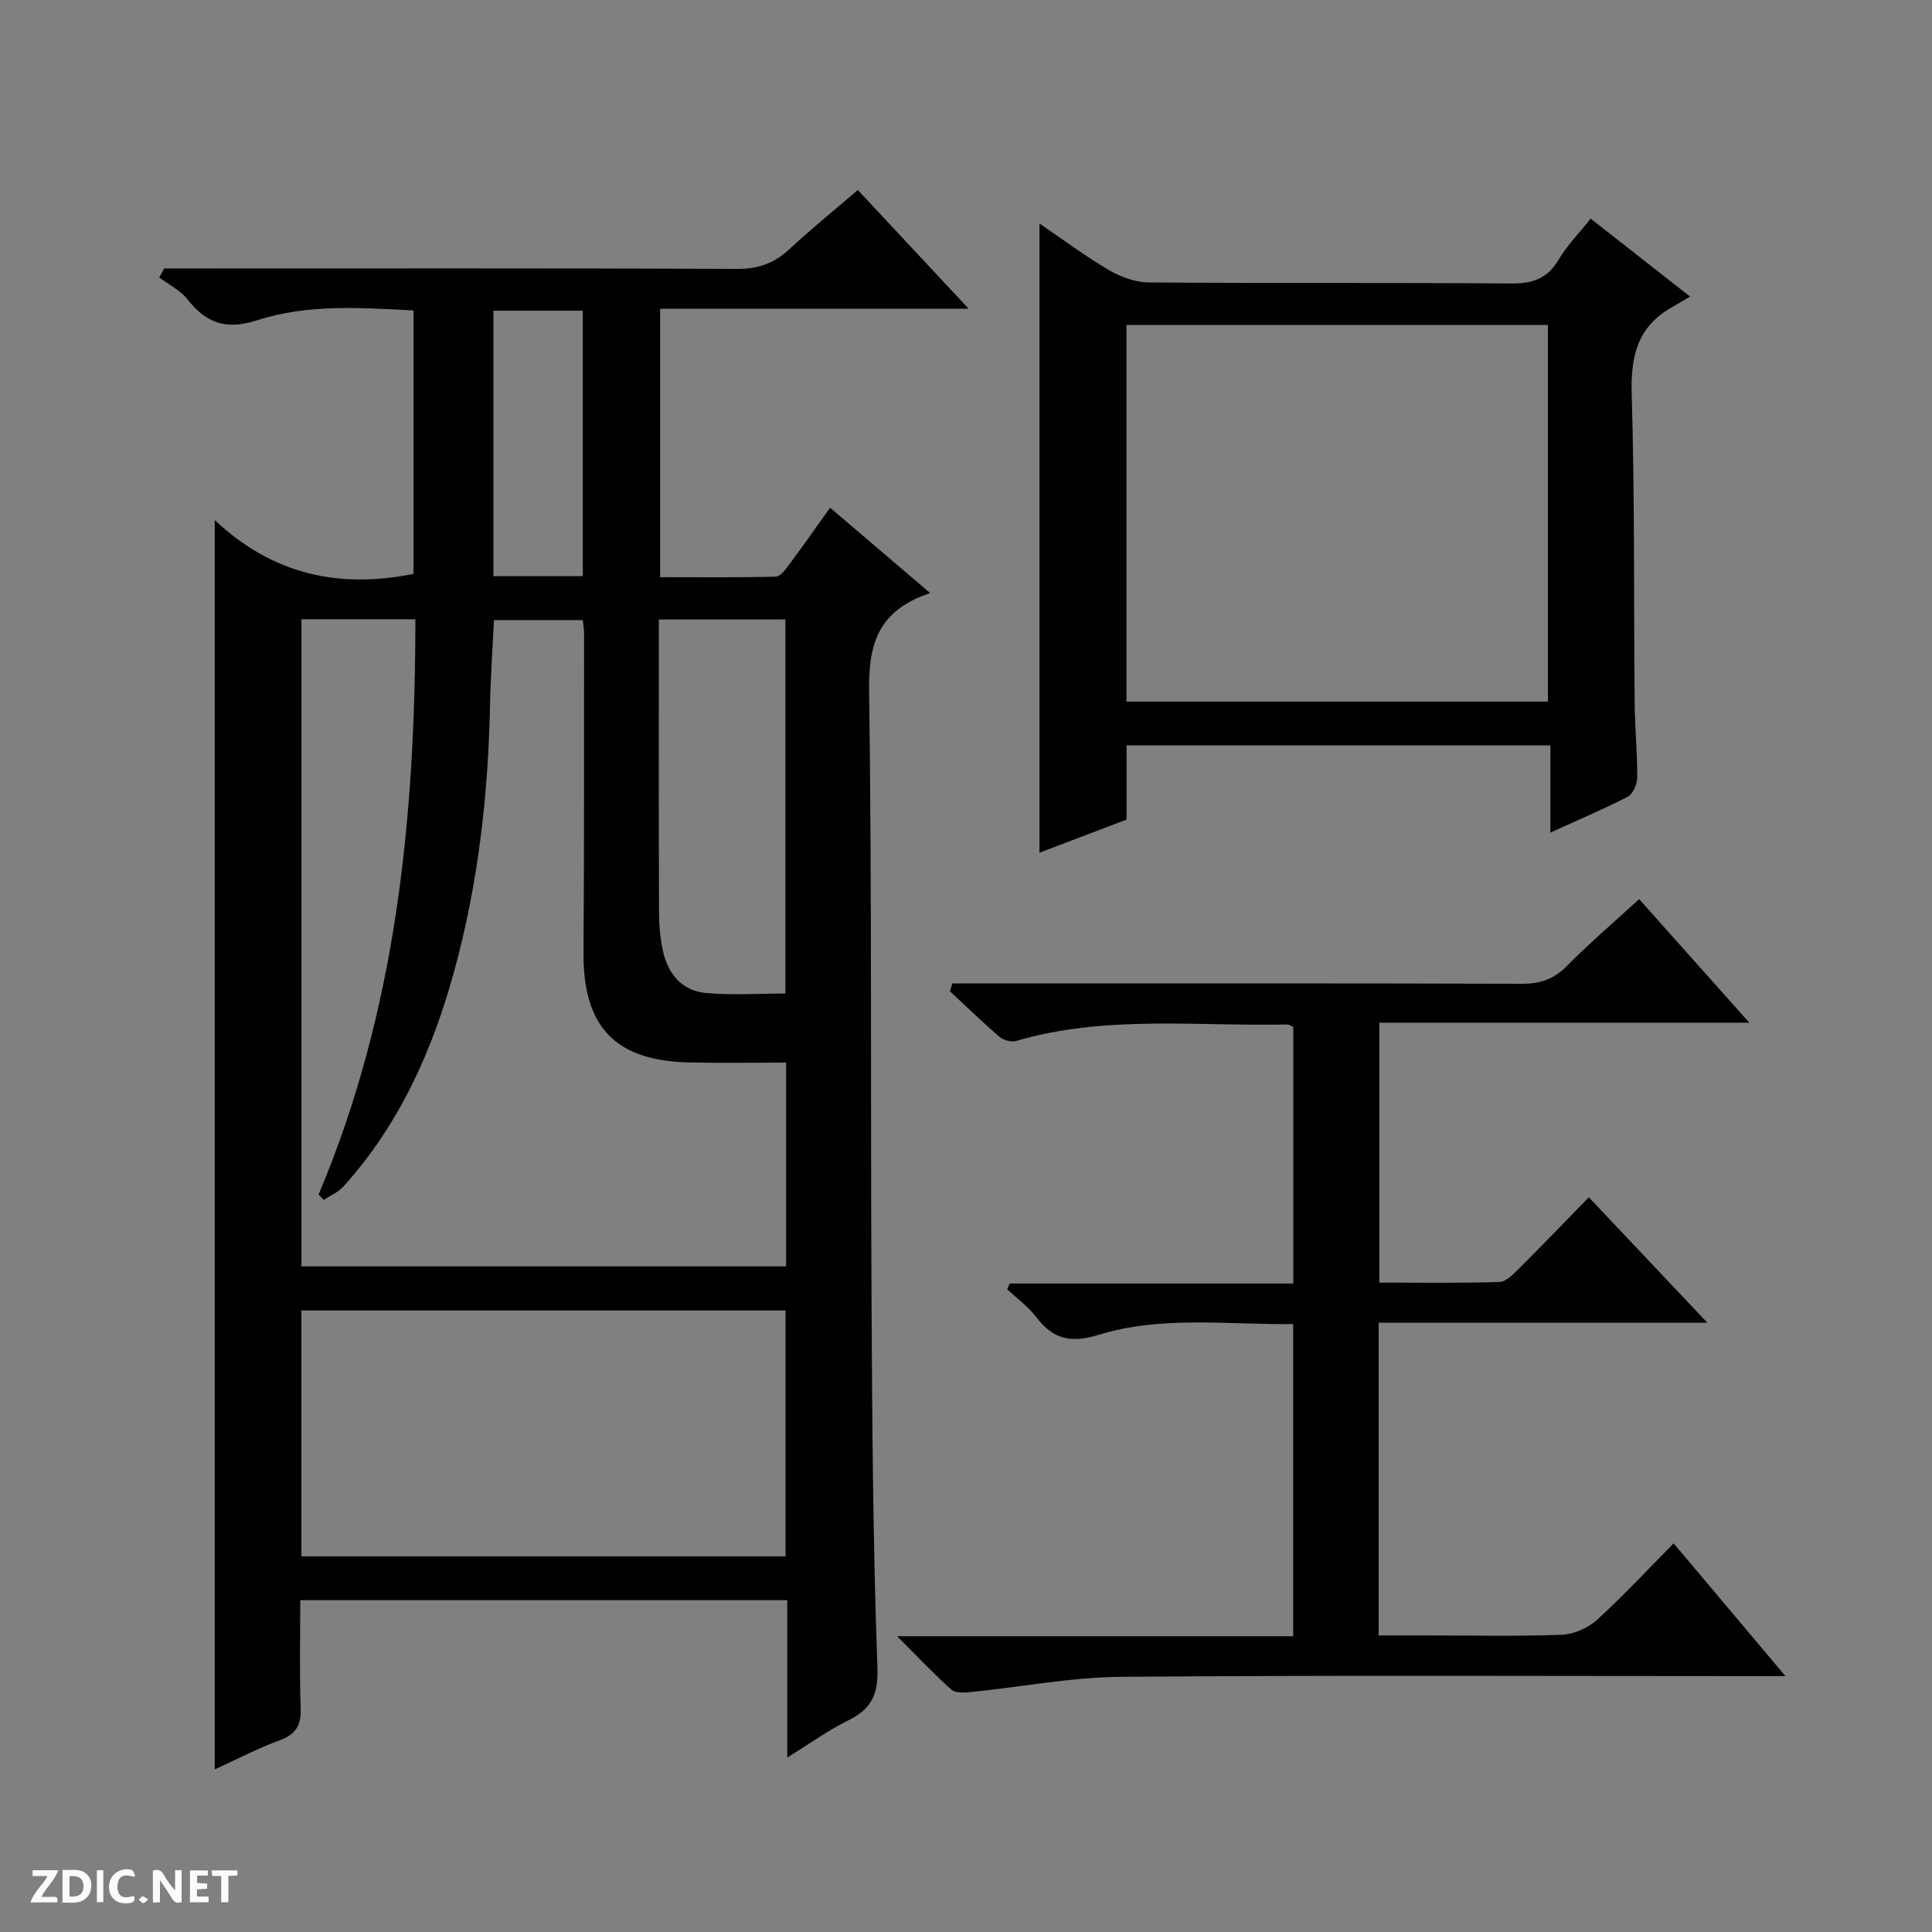 <svg enable-background="new 0 0 400 400" viewBox="0 0 400 400" xmlns="http://www.w3.org/2000/svg"><rect x="0" y="0" width="400" height="400" fill="#808080" stroke="none"/><g fill="#fcfbfa"><path d="m37.59 393.81c-.92.31-1.52.05-2-.78-.7-1.2-1.52-2.34-2.47-3.78v4.59c-.55.03-.95.05-1.41.07-.03-.37-.06-.64-.06-.91 0-1.91 0-3.81 0-5.7 1.13-.41 1.77-.03 2.29.91.62 1.11 1.38 2.14 2.31 3.19v-4.2h1.35v6.61z"/><path d="m12.94 393.88v-6.75c1.9.19 3.93-.54 5.37 1.29.8 1.01.78 2.88.03 3.97-1.37 1.97-3.4 1.51-6.4 1.49m2.45-1.22c2.04.12 2.92-.58 2.89-2.21-.03-1.51-.98-2.19-2.89-2z"/><path d="m11.81 393.87h-5.49c.68-2.18 2.47-3.48 3.51-5.45h-3.08v-1.21h5.29c-.71 2.13-2.44 3.48-3.47 5.51.86 0 1.63.04 2.39-.01.79-.05 1.14.21.85 1.16"/><path d="m39.33 393.86v-6.61h3.7v1.07h-2.22v1.52c.68.04 1.34.09 2.07.13v1.07c-.72.05-1.38.09-2.1.14v1.48h2.4v1.19h-3.85z"/><path d="m27.71 388.56c-1.15-.3-2.46-.61-3.1.64-.37.73-.41 1.93-.06 2.67.63 1.35 1.99.93 3.17.68.35.94-.01 1.32-.93 1.46-1.62.25-3.05-.27-3.76-1.48-.73-1.24-.6-3.03.31-4.17.88-1.11 2.71-1.7 4-1.16.32.13.44.74.65 1.12-.1.08-.19.16-.28.24"/><path d="m49.15 387.24v1.07c-.59.02-1.17.05-1.87.08v5.44h-1.48v-5.44h-1.85c-.05-.4-.08-.73-.13-1.15z"/><path d="m20.06 387.21h1.33v6.62h-1.33z"/><path d="m30.68 393.25c-.39.38-.8.79-1.05.76-.32-.05-.6-.45-.9-.7.26-.24.51-.64.8-.67.29-.04.62.3 1.15.61"/></g><path d="m163 363.88c0-11.42 0-21.85 0-32.58-33.62 0-66.87 0-100.83 0 0 7.45-.18 14.9.08 22.32.12 3.51-.91 5.43-4.3 6.67-4.48 1.64-8.74 3.88-13.49 6.04 0-86.06 0-171.66 0-258.65 11.97 11.27 25.69 14.25 41.15 11.14 0-17.84 0-35.92 0-54.55-10.8-.54-21.84-1.37-32.35 2.03-6.45 2.09-10.54.63-14.45-4.33-1.48-1.88-3.86-3.04-5.83-4.52.34-.62.68-1.24 1.02-1.87h5.66c37.66 0 75.33-.07 112.99.09 4.32.02 7.61-1.14 10.72-4.03 4.5-4.18 9.28-8.05 14.23-12.3 7.53 8.06 14.85 15.91 22.96 24.59-21.91 0-42.76 0-63.89 0v55.57c8.09 0 16.02.09 23.94-.11.96-.02 2.04-1.5 2.79-2.51 2.76-3.71 5.41-7.5 8.46-11.77 6.68 5.7 13.07 11.15 20.71 17.67-1.31.51-2.12.78-2.89 1.14-8.14 3.8-9.86 10.16-9.74 18.93.58 41.82.28 83.65.5 125.48.13 25.64.29 51.3 1.22 76.92.22 5.91-1.43 8.69-6.25 11.05-3.98 1.96-7.63 4.62-12.41 7.58zm-100.59-235.67v133.98h100.35c0-14.17 0-27.94 0-42.19-6.86 0-13.48.12-20.1-.03-15.36-.35-21.96-7.43-21.85-22.74.16-22 .1-44 .12-65.99 0-.95-.18-1.9-.27-2.86-6.36 0-12.41 0-18.39 0-.3 6.19-.71 11.99-.82 17.8-.38 18.51-2.47 36.8-7.36 54.69-4.52 16.55-11.37 31.95-23.04 44.83-1.06 1.17-2.68 1.83-4.03 2.73-.35-.38-.7-.76-1.05-1.14 16.09-38.08 20.01-78.11 20.03-119.08-8.12 0-15.58 0-23.59 0zm100.23 194.02c0-17.21 0-34.09 0-50.91-33.58 0-66.8 0-100.24 0v50.91zm-26.23-193.97v5.14c0 18.49-.03 36.97.03 55.46.01 2.64.24 5.33.79 7.91 1.02 4.82 3.92 8.37 8.94 8.82 5.4.49 10.88.11 16.44.11 0-26.13 0-51.81 0-77.45-8.8.01-17.23.01-26.2.01zm-34.26-8.97h18.51c0-18.47 0-36.64 0-54.96-6.3 0-12.33 0-18.51 0z" fill="#010104"/><path d="m328.95 247.89c8.29 8.78 16.04 16.97 24.54 25.97-23.17 0-45.48 0-68.05 0v64.74h9.91c9.33 0 18.67.21 27.99-.14 2.5-.1 5.42-1.39 7.29-3.08 5.42-4.91 10.4-10.31 15.88-15.84 7.61 9.03 14.97 17.77 23.15 27.48-2.72 0-4.42 0-6.13 0-43.83 0-87.65-.21-131.47.15-10.38.09-20.74 2.12-31.12 3.16-1.32.13-3.14.23-3.97-.51-3.57-3.18-6.85-6.68-11.23-11.06h82c0-21.8 0-42.9 0-64.63-13.49.19-27.17-1.82-40.39 2.26-5.64 1.74-9.36.87-12.8-3.69-1.66-2.19-3.99-3.87-6.02-5.77.17-.4.34-.79.5-1.19h58.73c0-18.13 0-35.57 0-53.11-.41-.18-.85-.53-1.28-.52-18.74.4-37.65-2.01-56.1 3.41-1 .29-2.62-.15-3.43-.85-3.53-3.02-6.87-6.27-10.28-9.44.17-.54.34-1.08.5-1.62h5.51c37.49 0 74.99-.05 112.48.07 3.78.01 6.58-.99 9.26-3.7 4.67-4.72 9.74-9.05 14.95-13.82 7.52 8.43 14.89 16.7 22.81 25.58-25.84 0-51.03 0-76.61 0v53.81c8.33 0 16.62.13 24.89-.13 1.36-.04 2.83-1.58 3.96-2.71 4.82-4.79 9.52-9.69 14.53-14.82z" fill="#010104"/><path d="m215.21 46.28c5.07 3.44 9.59 6.84 14.45 9.67 2.42 1.41 5.45 2.51 8.21 2.53 24.99.19 49.98.01 74.97.21 4.43.04 7.53-.97 9.86-4.93 1.74-2.96 4.24-5.47 6.63-8.49 6.63 5.2 13.01 10.19 20.58 16.13-1.55.92-2.69 1.61-3.85 2.27-7.08 4.02-8.47 10.16-8.23 17.96.63 21.31.41 42.64.61 63.96.05 5.15.56 10.29.53 15.44-.01 1.35-.89 3.36-1.97 3.92-4.98 2.58-10.16 4.77-16 7.42 0-6.33 0-12.02 0-18.04-29.48 0-58.38 0-87.76 0v15.36c-6.17 2.34-12 4.56-18.03 6.85 0-43.67 0-86.69 0-130.26zm18.01 98.98h87.26c0-26.2 0-52.06 0-77.98-29.25 0-58.14 0-87.26 0z" fill="#010104"/></svg>